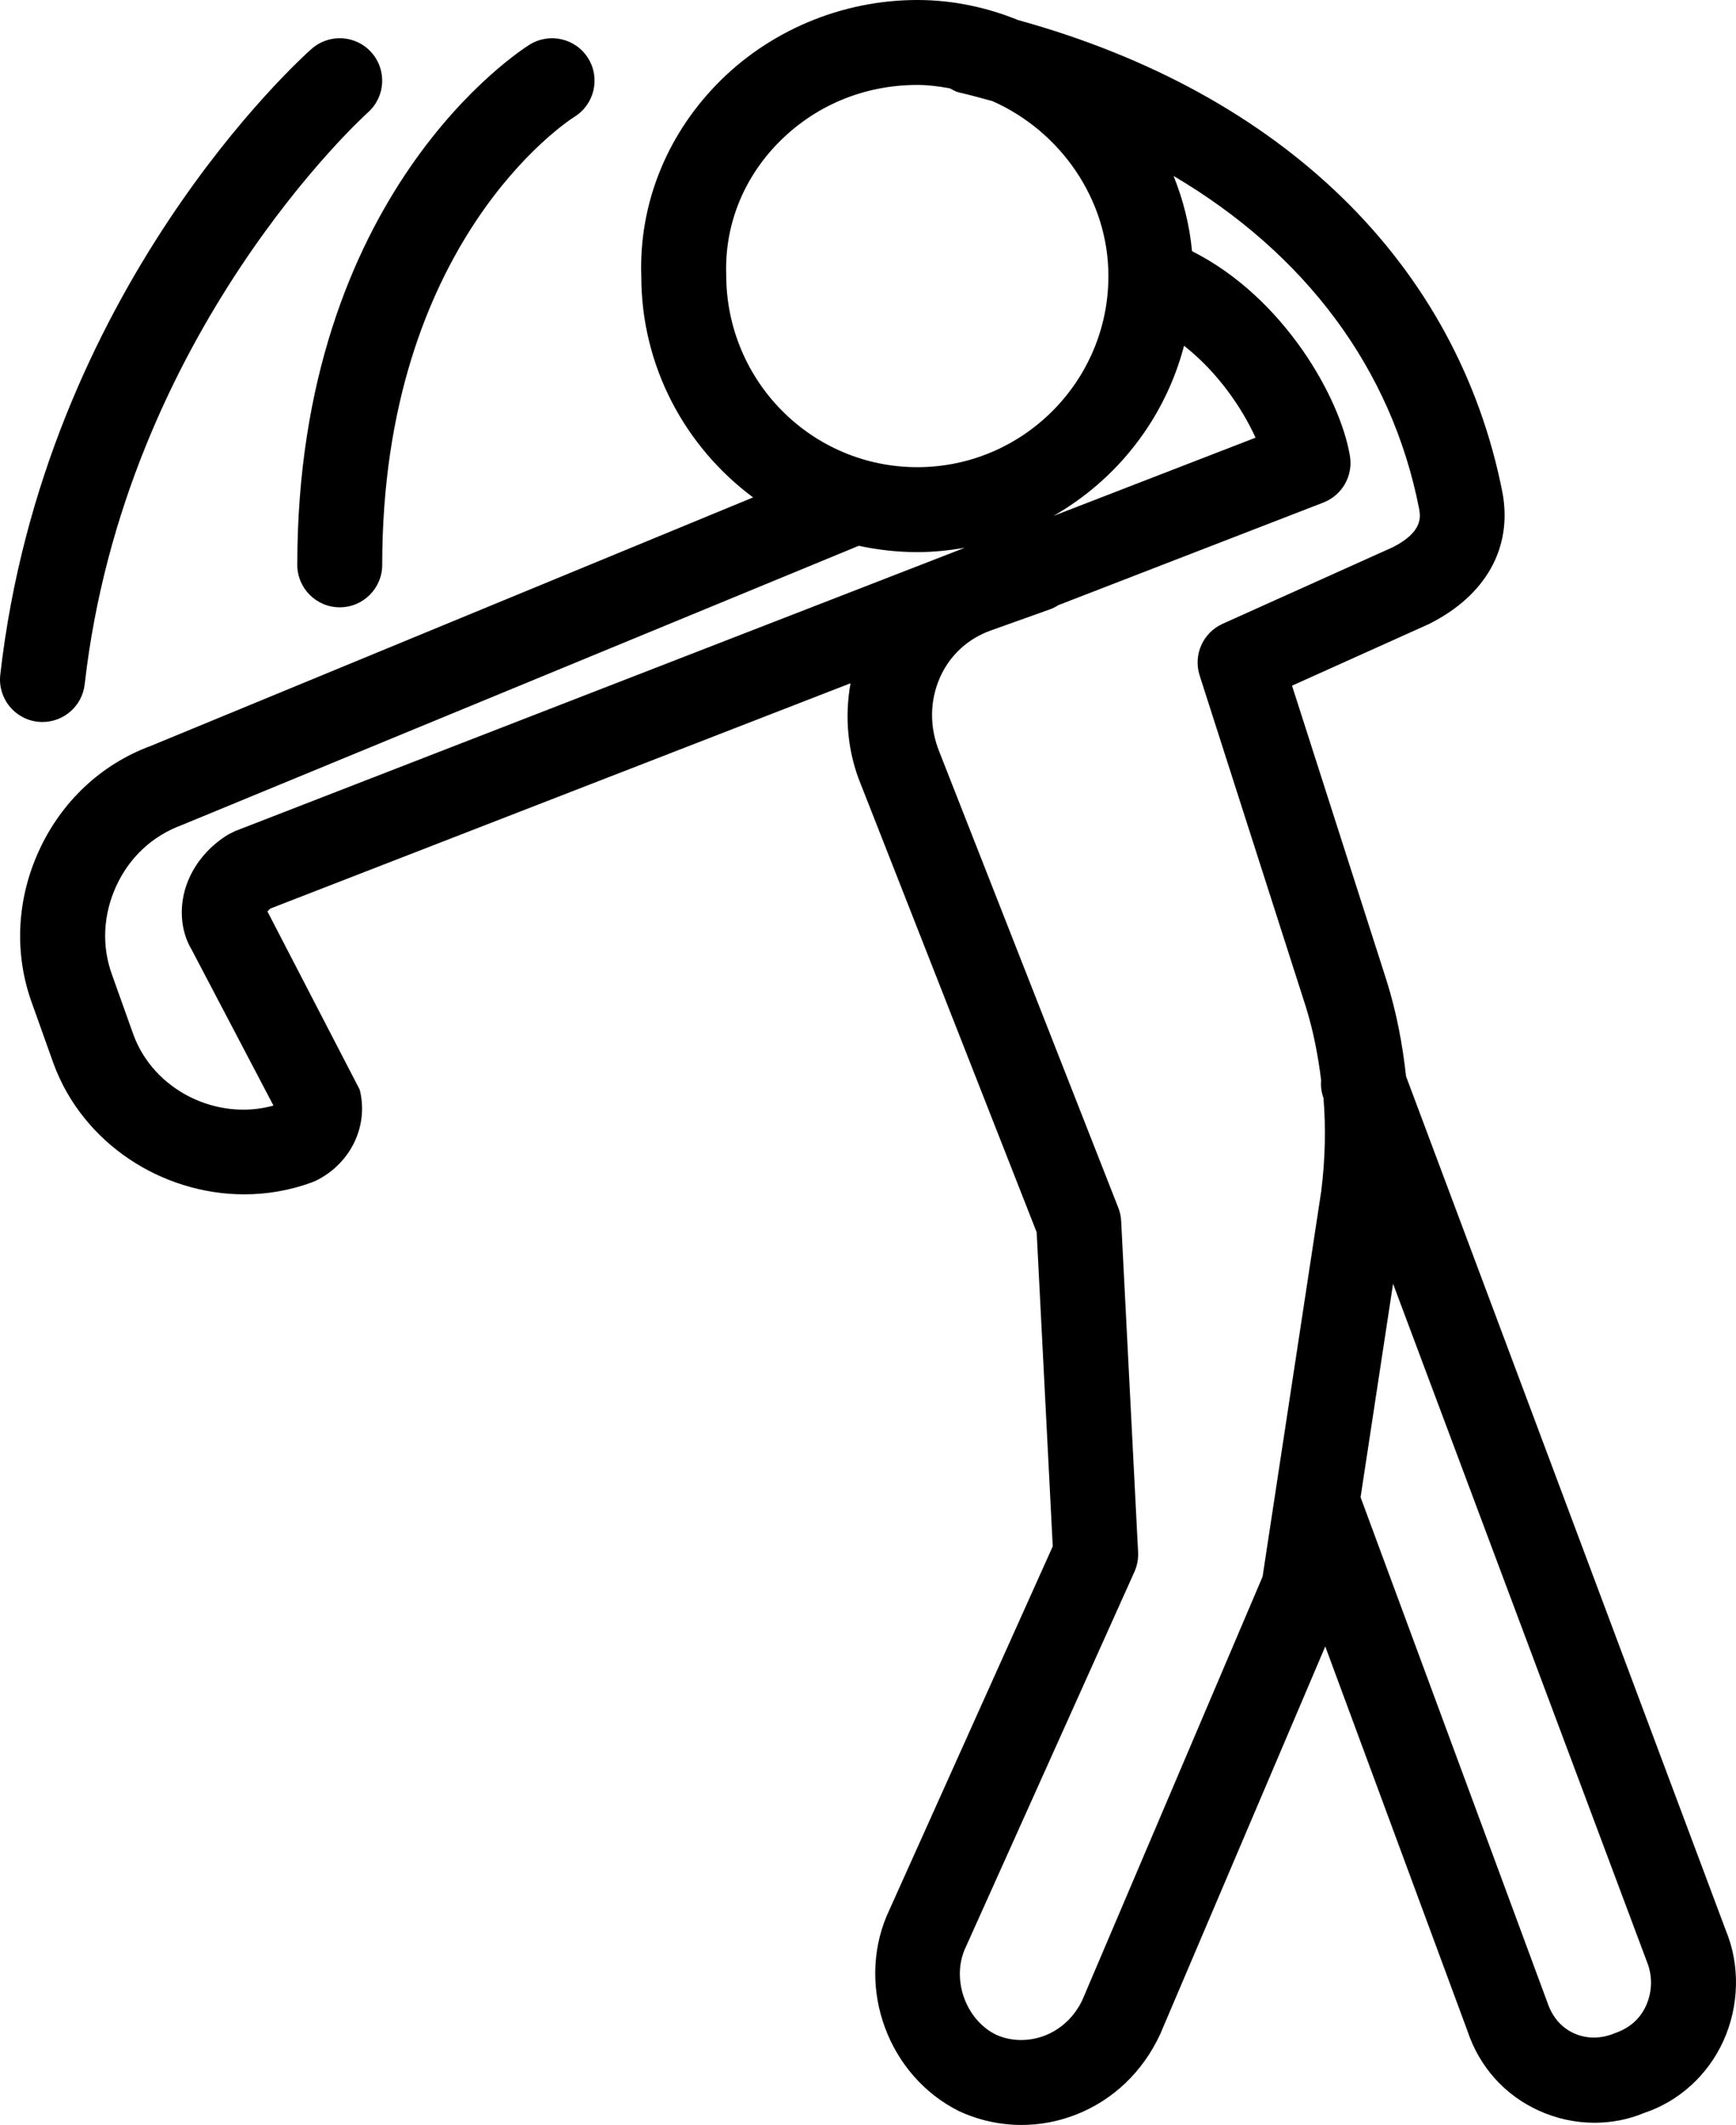 <?xml version="1.0" encoding="utf-8"?>
<!-- Generator: Adobe Illustrator 16.0.0, SVG Export Plug-In . SVG Version: 6.00 Build 0)  -->
<!DOCTYPE svg PUBLIC "-//W3C//DTD SVG 1.1//EN" "http://www.w3.org/Graphics/SVG/1.1/DTD/svg11.dtd">
<svg version="1.1" id="Layer_1" xmlns="http://www.w3.org/2000/svg" xmlns:xlink="http://www.w3.org/1999/xlink" x="0px" y="0px"
	 width="209.156px" height="256px" viewBox="0 0 209.156 256" enable-background="new 0 0 209.156 256" xml:space="preserve">
<path d="M207.922,232.541l-38.518-102.868c-0.43-3.914-1.166-7.767-2.338-11.507l-11.4-35.56l16.491-7.424
	c6.835-3.418,10.079-9.148,8.872-15.794c-5.424-27.655-26.591-48.193-58.359-56.968C118.884,0.88,114.786,0,110.519,0
	c-9.113,0-17.938,3.72-24.211,10.208c-6.12,6.324-9.333,14.572-9.046,23.05c0,10.924,5.316,20.604,13.472,26.667L18.186,89.856
	c-5.986,2.205-10.78,6.703-13.502,12.653c-2.711,5.936-2.988,12.495-0.803,18.43l2.574,7.214
	c3.551,9.635,13.073,15.733,22.973,15.733c2.727,0,5.485-0.461,8.156-1.443l0.527-0.225c4.17-2.088,6.319-6.585,5.229-10.939
	l-11.113-21.463c0.077-0.107,0.189-0.23,0.343-0.358l69.902-27.143c-0.727,4.052-0.353,8.304,1.239,12.167l21.188,53.97
	l1.938,37.842l-20.016,44.539c-3.644,8.738,0.204,19.248,8.714,23.5c2.414,1.115,4.973,1.668,7.541,1.668
	c2.195,0,4.385-0.404,6.504-1.223c4.492-1.745,8.094-5.152,10.212-9.736l19.878-46.689l17.125,46.305
	c1.442,4.34,4.497,7.752,8.596,9.614c2.159,0.982,4.456,1.464,6.718,1.464c2.067,0,4.114-0.399,5.997-1.188
	c4.18-1.392,7.659-4.554,9.526-8.662C209.57,241.612,209.651,236.69,207.922,232.541z M151.267,52.731l-24.36,9.43
	c7.695-4.385,13.457-11.743,15.749-20.507C146.663,44.79,149.655,49.144,151.267,52.731z M93.66,17.319
	c4.42-4.569,10.407-7.086,16.859-7.086c1.341,0,2.64,0.179,3.925,0.41c0.348,0.174,0.67,0.394,1.068,0.486
	c1.382,0.317,2.723,0.686,4.062,1.054c8.125,3.597,13.969,11.788,13.969,21.075c0,12.694-10.33,23.024-23.024,23.024
	s-23.024-10.33-23.024-23.193C87.3,27.235,89.485,21.633,93.66,17.319z M28.337,100.12l-0.778,0.384
	c-2.256,1.351-4.006,3.372-4.932,5.685c-1.136,2.85-0.911,5.945,0.476,8.243l9.844,18.762c-6.846,1.893-14.408-1.848-16.869-8.529
	l-2.574-7.214c-1.264-3.433-1.09-7.225,0.491-10.683c1.581-3.454,4.324-6.048,7.916-7.373l81.552-33.641
	c2.271,0.486,4.631,0.762,7.056,0.762c1.954,0,3.862-0.205,5.73-0.527L28.337,100.12z M130.432,240.886
	c-0.936,2.026-2.553,3.571-4.563,4.354c-1.97,0.752-4.124,0.695-5.899-0.128c-3.598-1.796-5.291-6.528-3.761-10.208l20.466-45.537
	c0.333-0.742,0.486-1.55,0.445-2.358l-2.041-39.909c-0.031-0.553-0.144-1.095-0.348-1.606L113.21,90.67
	c-1.238-3.009-1.218-6.232,0.051-9.077c1.187-2.666,3.366-4.667,6.146-5.649l7.162-2.558c0.303-0.107,0.625-0.281,0.947-0.486
	c0.072-0.026,0.133-0.051,0.205-0.077l31.722-12.279c2.257-0.875,3.597-3.218,3.198-5.613c-1.182-7.066-7.992-19.116-19.023-24.672
	c-0.297-3.157-1.069-6.196-2.226-9.062c15.856,9.353,26.273,23.204,29.583,40.088c0.164,0.906,0.512,2.793-3.202,4.656
	l-20.466,9.209c-2.375,1.069-3.566,3.75-2.773,6.227l12.781,39.873c0.91,2.911,1.479,5.863,1.852,8.846
	c-0.051,0.717,0.016,1.448,0.281,2.164l0.006,0.016c0.297,3.658,0.209,7.389-0.271,11.236l-7.066,46.432L130.432,240.886z
	 M198.313,241.638c-0.705,1.556-1.934,2.687-3.801,3.326c-1.633,0.681-3.377,0.681-4.893-0.011
	c-1.479-0.675-2.588-1.929-3.182-3.693l-22.513-60.882l3.914-25.721l30.571,81.644C199.117,238.01,199.081,239.949,198.313,241.638z
	 M35.818,68.05c0-44.8,26.862-61.966,28.002-62.677c2.405-1.484,5.557-0.747,7.045,1.652c1.489,2.4,0.747,5.557-1.652,7.045
	c-0.926,0.583-23.163,15.15-23.163,53.979c0,2.824-2.292,5.116-5.117,5.116C38.11,73.166,35.818,70.874,35.818,68.05z M4.541,86.95
	c-2.809-0.317-4.825-2.855-4.508-5.659C5.313,34.844,36.232,7.045,37.547,5.884c2.123-1.867,5.347-1.668,7.214,0.445
	c1.873,2.113,1.678,5.342-0.435,7.219c-0.292,0.261-29.308,26.483-34.122,68.889c-0.297,2.614-2.512,4.543-5.081,4.543
	C4.929,86.981,4.735,86.971,4.541,86.95z"/>
</svg>
